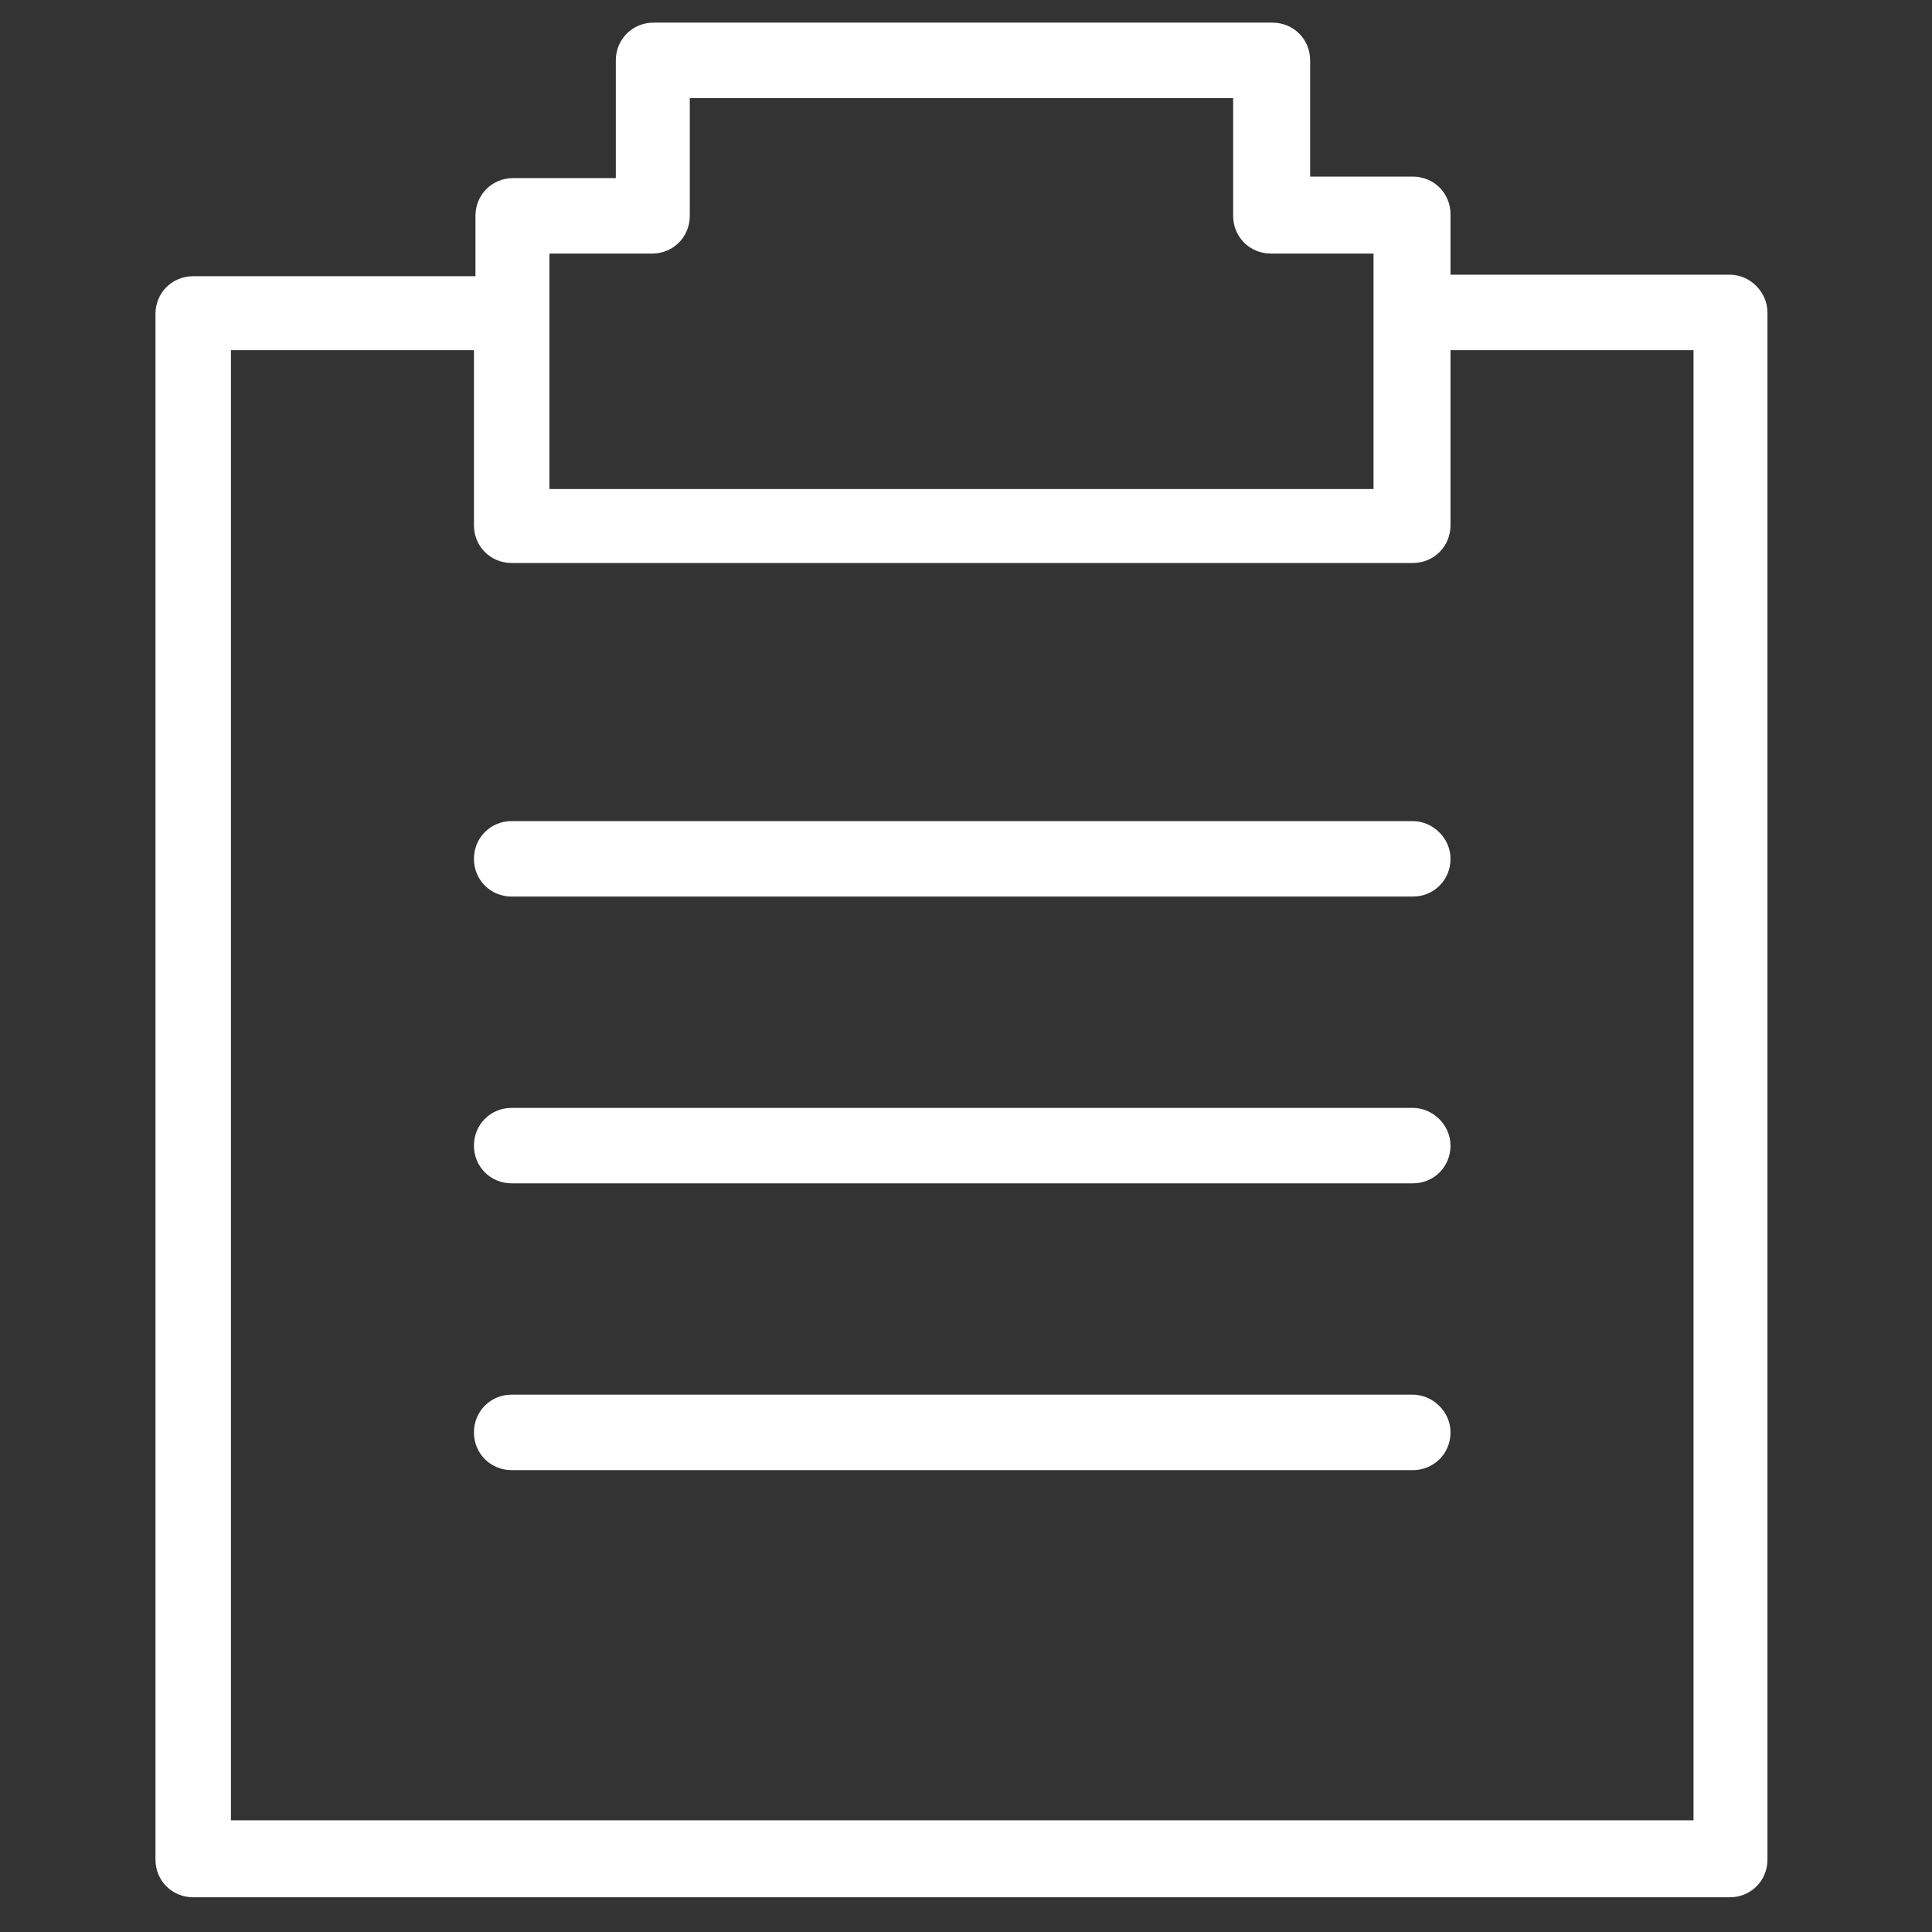 <?xml version="1.0" standalone="no"?><!DOCTYPE svg PUBLIC "-//W3C//DTD SVG 1.1//EN" "http://www.w3.org/Graphics/SVG/1.1/DTD/svg11.dtd"><svg t="1505969151959" class="icon" style="" viewBox="0 0 1024 1024" version="1.1" xmlns="http://www.w3.org/2000/svg" p-id="19794" xmlns:xlink="http://www.w3.org/1999/xlink" width="40" height="40"><rect x="0" y="0" width="1024" height="1024" fill="#333333" stroke="none"/><defs><style type="text/css"></style></defs><path d="M916.8 145.6H768.8v-32c0-11.2-8.8-20-20-20h-54.4V32c0-11.2-8.8-20-20-20h-328c-11.2 0-20 8.8-20 20v62.4H272c-11.2 0-20 8.8-20 20v32H102.4c-11.2 0-20 8.8-20 20v819.2c0 11.2 8.8 20 20 20h814.4c11.2 0 20-8.8 20-20V165.6c0-10.4-8.8-20-20-20z m-625.6-11.2h54.4c11.2 0 20-8.8 20-20V52h288v62.4c0 11.2 8.8 20 20 20H728v124.8H291.2V134.4z m605.6 830.4H122.4V185.6h128.8v92.8c0 11.2 8.8 20 20 20h477.6c11.2 0 20-8.8 20-20V185.6h128.8v779.2z" p-id="19795" fill="#ffffff"></path><path d="M748.8 435.2H271.2c-11.2 0-20 8.8-20 20s8.8 20 20 20h477.6c11.2 0 20-8.8 20-20s-9.6-20-20-20zM748.8 587.2H271.2c-11.2 0-20 8.8-20 20s8.8 20 20 20h477.6c11.2 0 20-8.8 20-20s-9.6-20-20-20zM748.8 739.2H271.2c-11.2 0-20 8.8-20 20s8.8 20 20 20h477.6c11.2 0 20-8.8 20-20s-9.6-20-20-20z" p-id="19796" fill="#ffffff"></path></svg>